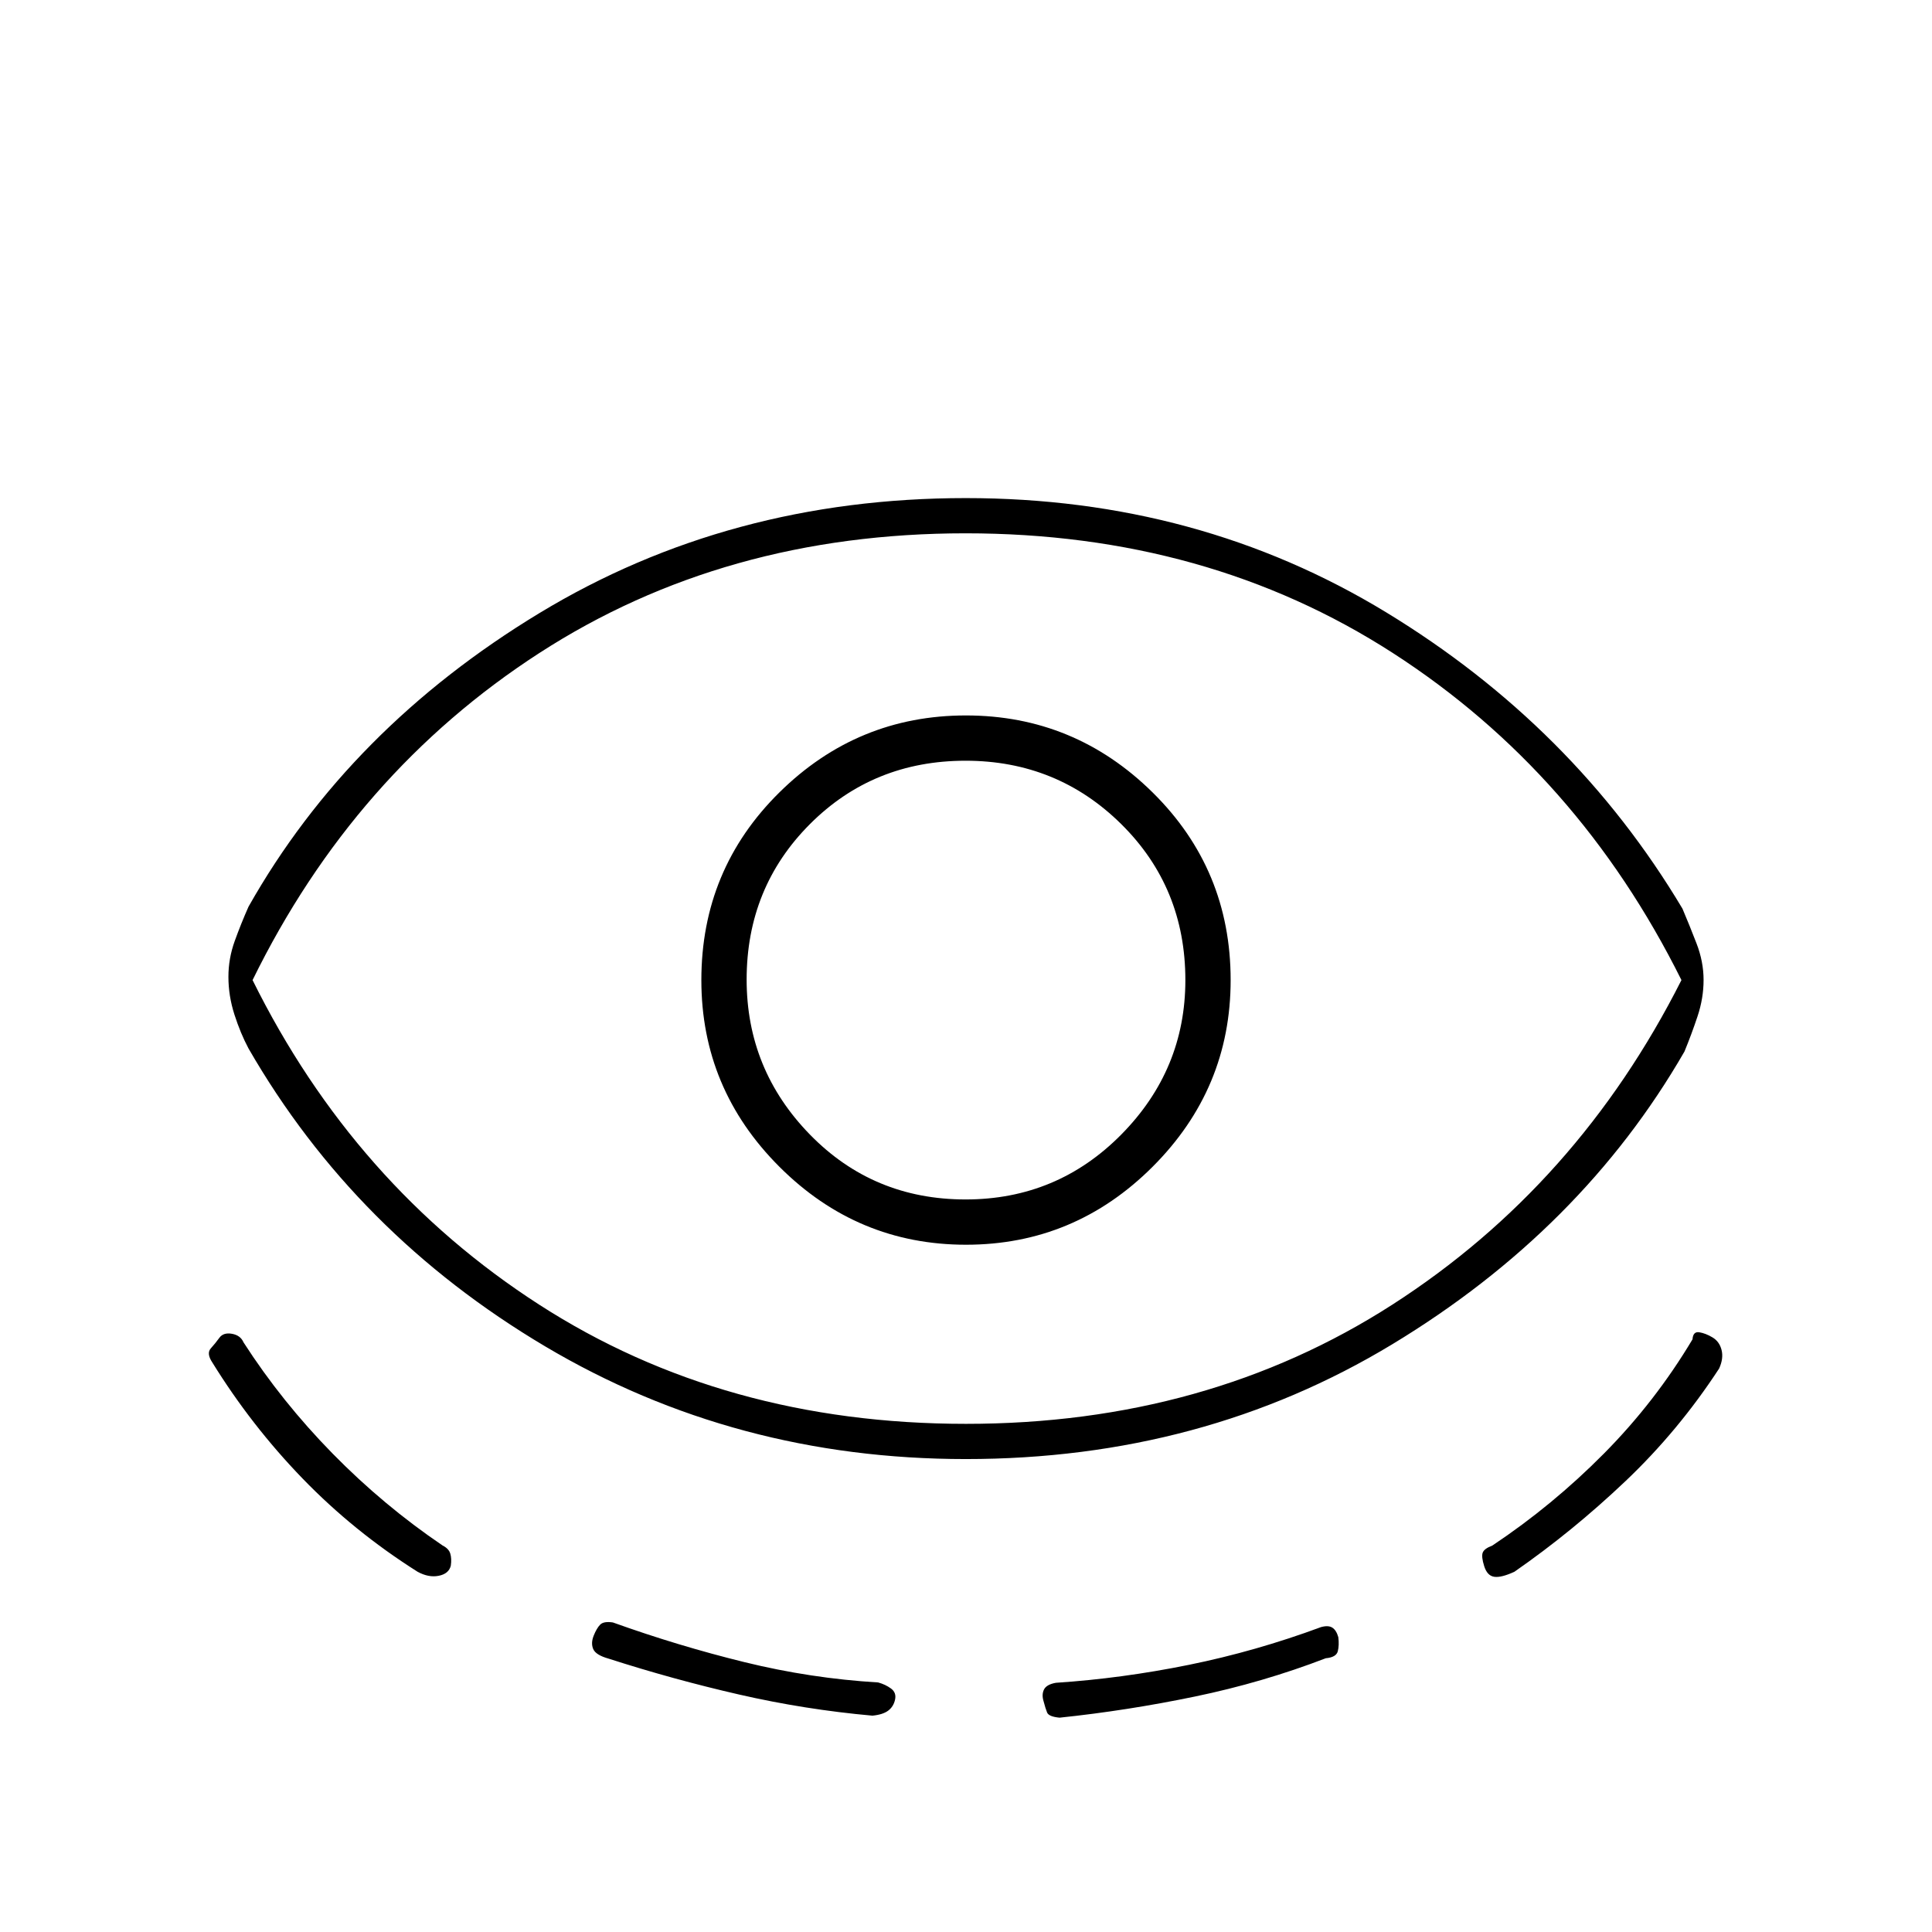 <svg xmlns="http://www.w3.org/2000/svg" height="20" viewBox="0 -960 960 960" width="20"><path d="M479.88-235q-114.62 0-209-56T123.5-439q-4-7.5-7-16.83-3-9.33-3-18.78 0-9.11 3.12-17.76 3.11-8.64 6.88-17.13 50.1-88.63 144.46-145.81 94.35-57.19 211.95-57.19 115.59 0 208.84 56.75T836-508.5q3.46 8.14 6.98 17.25 3.52 9.1 3.52 18.18 0 9.07-3 18.07t-6.5 17.5Q786-349 691.75-292t-211.87 57ZM224-182q-1 4-6 5t-10.5-2q-31.67-20-57.16-46.34-25.48-26.34-44.84-57.66-3-4.5-.75-7t4.25-5.25q2-2.75 6.25-2T121-293q19 29.5 44.25 55.25T220-192q3 1.5 3.75 4t.25 6Zm256-70.5q119.76 0 211.88-59.25Q784-371 835.5-473q-51.35-103.2-143.52-162.6Q599.81-695 479.75-695q-119.82 0-211.78 59.5Q176-576 125.5-473 176-371 267.88-311.75T480-252.5Zm-35.25 137.03q-.75 3.47-3.4 5.47-2.65 2-7.85 2.5-33.5-3-66.25-10.5t-64.85-17.84q-6.31-1.76-7.61-4.71-1.29-2.95.21-6.7t3.25-5.5q1.75-1.75 6.3-1.06 32.36 11.61 65.33 19.71 32.97 8.1 66.47 10.1 3.65 1 6.4 3.03 2.75 2.04 2 5.5ZM480-341.5q53.96 0 92.73-38.75T611.5-473q0-55-38.78-93.25t-92.75-38.25q-53.97 0-92.72 38.27T348.5-473q0 54 38.77 92.75T480-341.5Zm-.21-22.5q-45.91 0-77.35-32.25-31.44-32.25-31.44-77 0-45.75 31.44-77.25t77.35-31.5q45.5 0 77.36 31.5Q589-519 589-473q0 44.5-31.85 76.75Q525.29-364 479.79-364Zm38.79 249.46q-1.08-3.41.17-5.94 1.25-2.52 5.91-3.35 32.84-2.17 66.09-8.92t65.65-18.75q3.6-1 5.6.25 2 1.25 3 4.75.5 3.96-.25 6.98-.75 3.02-5.97 3.49Q627.5-124 593.76-117q-33.75 7-67.26 10.5-5.36-.5-6.2-2.55-.83-2.05-1.72-5.49Zm218.92-67.21q-1.5-4.75-.75-6.75t4.75-3.5q30-20 55.5-45.75t44-56.75q.27-4 3.38-3.5 3.12.5 6.56 2.55 3.44 2.05 4.5 6.25t-1.21 9.2q-20.23 31-46.57 56-26.35 25-55.16 45-6.5 3-10 2.5t-5-5.25ZM480-473Z"/></svg>